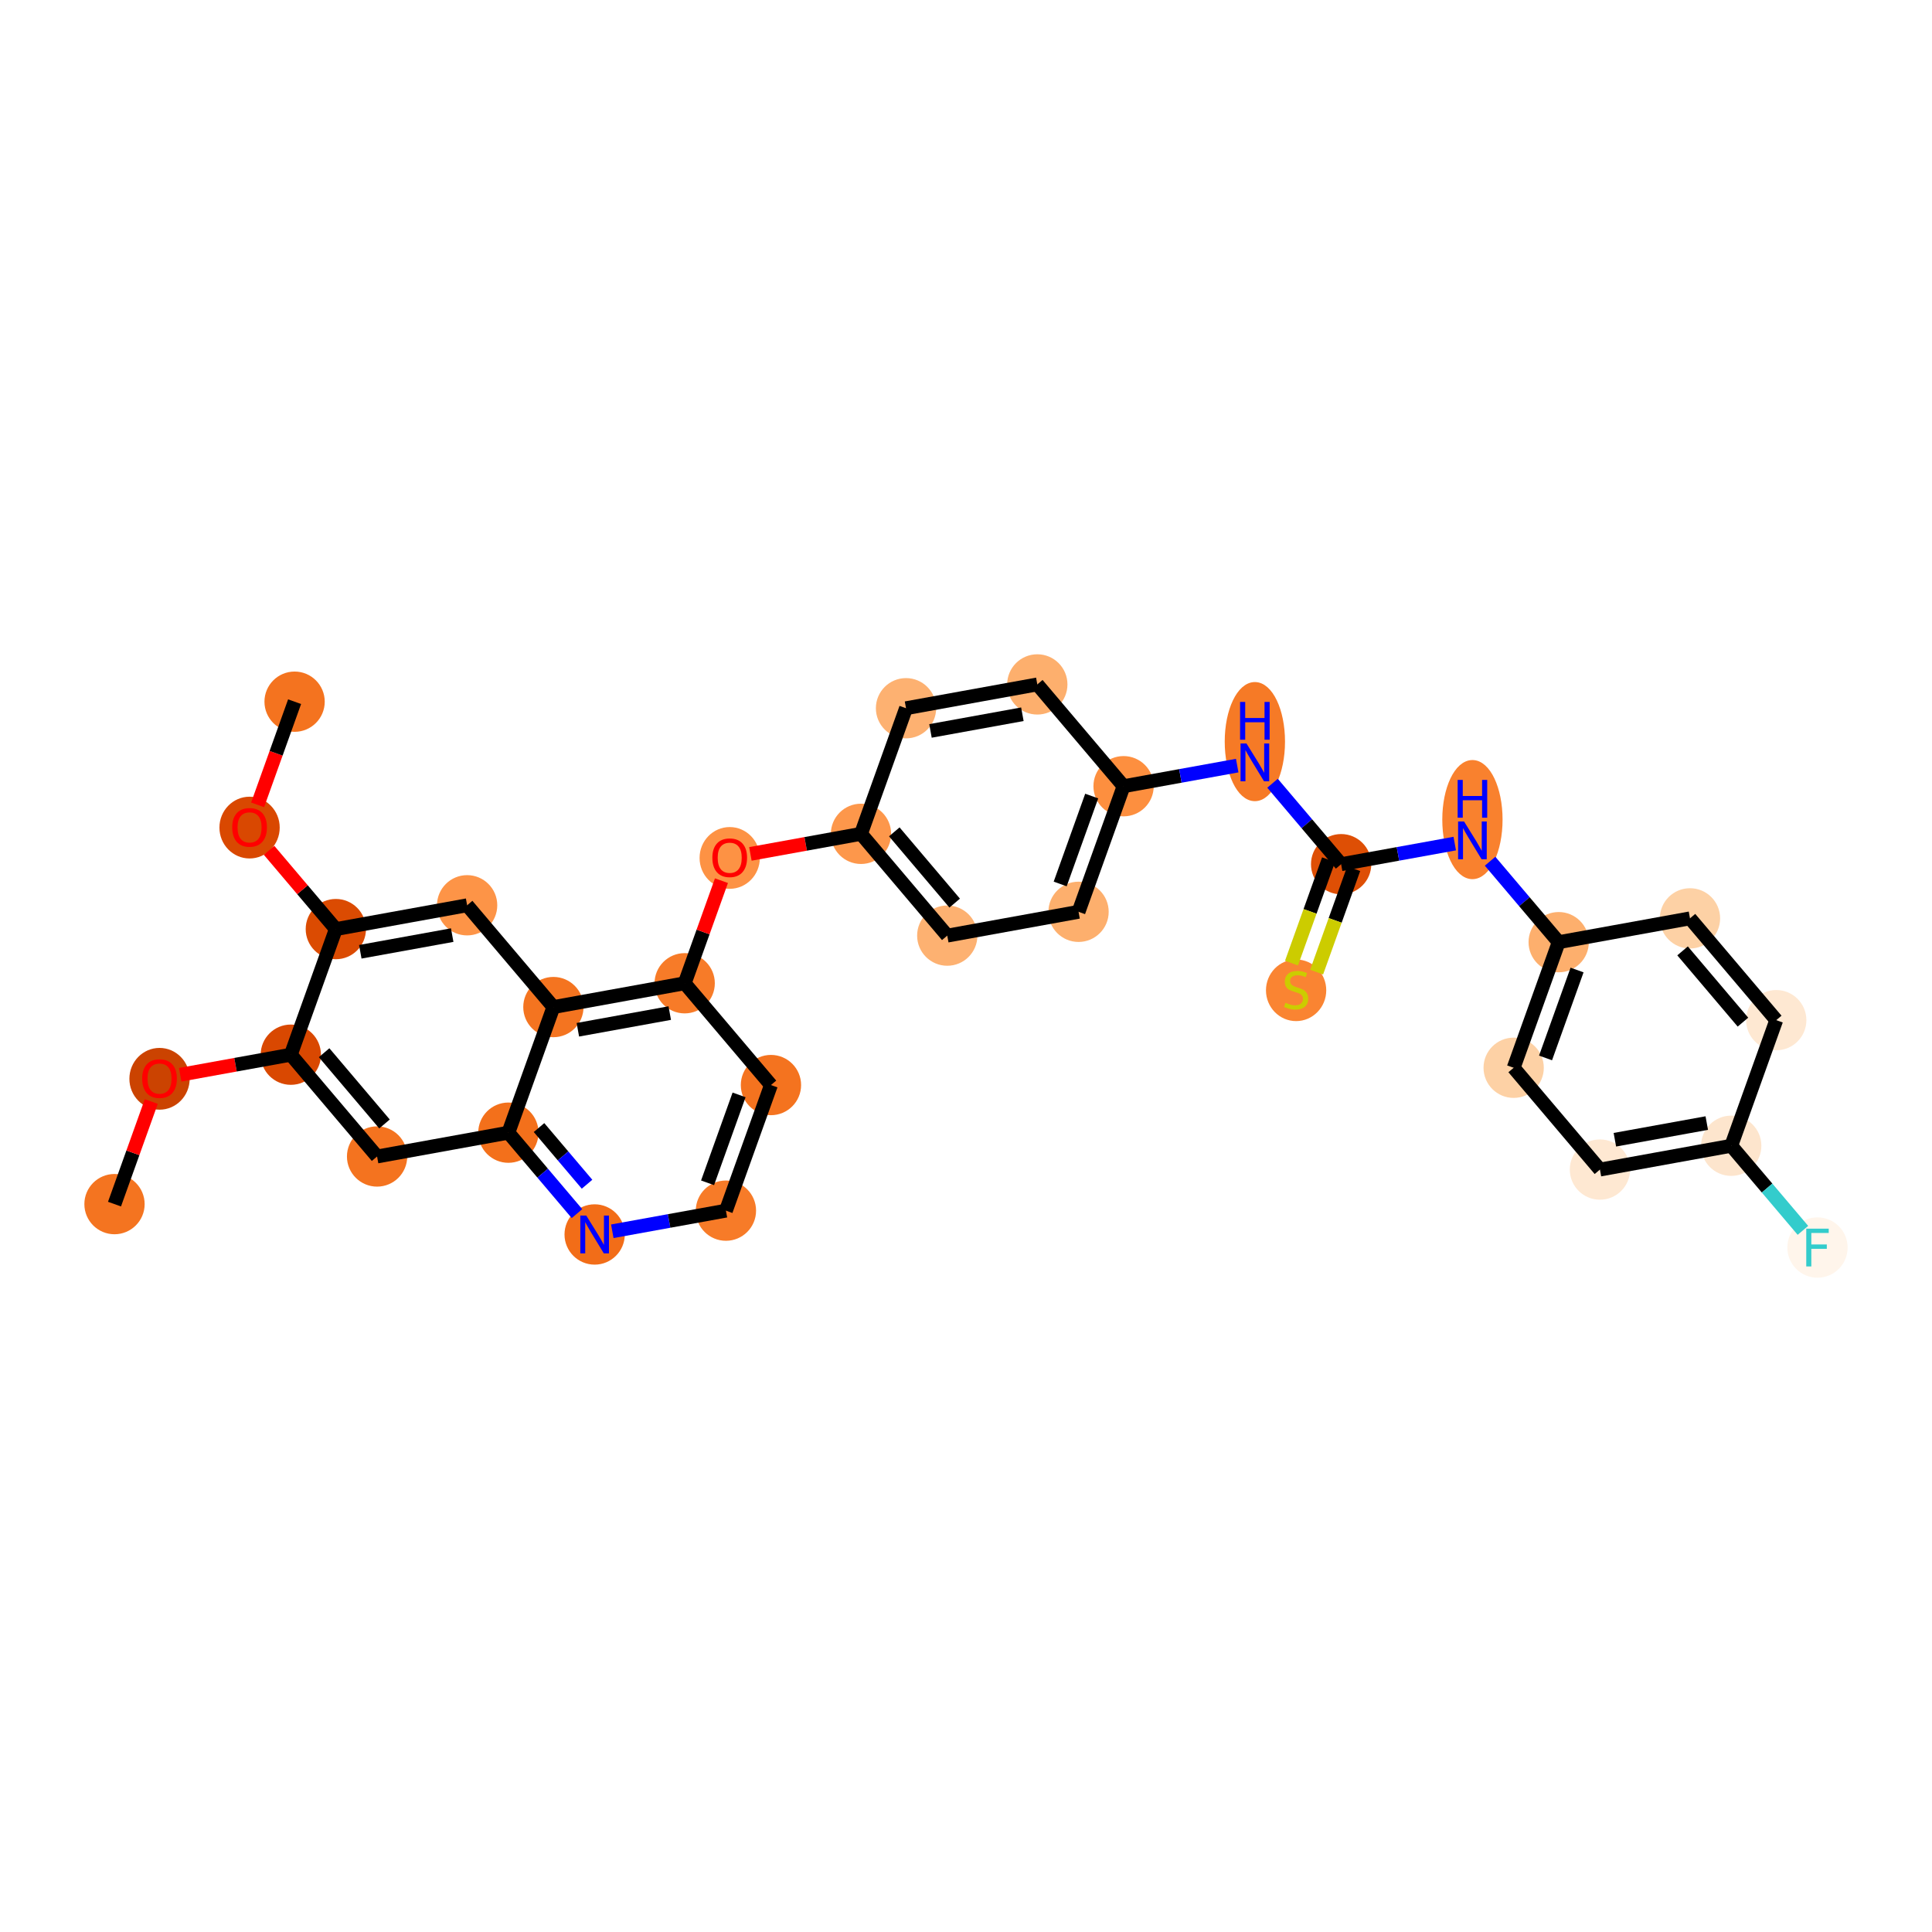 <?xml version='1.0' encoding='iso-8859-1'?>
<svg version='1.1' baseProfile='full'
              xmlns='http://www.w3.org/2000/svg'
                      xmlns:rdkit='http://www.rdkit.org/xml'
                      xmlns:xlink='http://www.w3.org/1999/xlink'
                  xml:space='preserve'
width='280px' height='280px' viewBox='0 0 280 280'>
<!-- END OF HEADER -->
<rect style='opacity:1.0;fill:#FFFFFF;stroke:none' width='280' height='280' x='0' y='0'> </rect>
<ellipse cx='16.595' cy='174.51' rx='3.868' ry='3.868'  style='fill:#F47420;fill-rule:evenodd;stroke:#F47420;stroke-width:1.0px;stroke-linecap:butt;stroke-linejoin:miter;stroke-opacity:1' />
<ellipse cx='23.12' cy='156.348' rx='3.868' ry='3.976'  style='fill:#CB4301;fill-rule:evenodd;stroke:#CB4301;stroke-width:1.0px;stroke-linecap:butt;stroke-linejoin:miter;stroke-opacity:1' />
<ellipse cx='42.147' cy='152.854' rx='3.868' ry='3.868'  style='fill:#D94801;fill-rule:evenodd;stroke:#D94801;stroke-width:1.0px;stroke-linecap:butt;stroke-linejoin:miter;stroke-opacity:1' />
<ellipse cx='54.65' cy='167.607' rx='3.868' ry='3.868'  style='fill:#F4731F;fill-rule:evenodd;stroke:#F4731F;stroke-width:1.0px;stroke-linecap:butt;stroke-linejoin:miter;stroke-opacity:1' />
<ellipse cx='73.677' cy='164.156' rx='3.868' ry='3.868'  style='fill:#F3701B;fill-rule:evenodd;stroke:#F3701B;stroke-width:1.0px;stroke-linecap:butt;stroke-linejoin:miter;stroke-opacity:1' />
<ellipse cx='86.18' cy='178.909' rx='3.868' ry='3.872'  style='fill:#F26D18;fill-rule:evenodd;stroke:#F26D18;stroke-width:1.0px;stroke-linecap:butt;stroke-linejoin:miter;stroke-opacity:1' />
<ellipse cx='105.207' cy='175.457' rx='3.868' ry='3.868'  style='fill:#F77B28;fill-rule:evenodd;stroke:#F77B28;stroke-width:1.0px;stroke-linecap:butt;stroke-linejoin:miter;stroke-opacity:1' />
<ellipse cx='111.732' cy='157.254' rx='3.868' ry='3.868'  style='fill:#F4731F;fill-rule:evenodd;stroke:#F4731F;stroke-width:1.0px;stroke-linecap:butt;stroke-linejoin:miter;stroke-opacity:1' />
<ellipse cx='99.23' cy='142.501' rx='3.868' ry='3.868'  style='fill:#F77B28;fill-rule:evenodd;stroke:#F77B28;stroke-width:1.0px;stroke-linecap:butt;stroke-linejoin:miter;stroke-opacity:1' />
<ellipse cx='105.755' cy='124.339' rx='3.868' ry='3.976'  style='fill:#FD9244;fill-rule:evenodd;stroke:#FD9244;stroke-width:1.0px;stroke-linecap:butt;stroke-linejoin:miter;stroke-opacity:1' />
<ellipse cx='124.782' cy='120.846' rx='3.868' ry='3.868'  style='fill:#FD974B;fill-rule:evenodd;stroke:#FD974B;stroke-width:1.0px;stroke-linecap:butt;stroke-linejoin:miter;stroke-opacity:1' />
<ellipse cx='137.285' cy='135.598' rx='3.868' ry='3.868'  style='fill:#FDB171;fill-rule:evenodd;stroke:#FDB171;stroke-width:1.0px;stroke-linecap:butt;stroke-linejoin:miter;stroke-opacity:1' />
<ellipse cx='156.312' cy='132.147' rx='3.868' ry='3.868'  style='fill:#FDAF6D;fill-rule:evenodd;stroke:#FDAF6D;stroke-width:1.0px;stroke-linecap:butt;stroke-linejoin:miter;stroke-opacity:1' />
<ellipse cx='162.837' cy='113.943' rx='3.868' ry='3.868'  style='fill:#FD8F3F;fill-rule:evenodd;stroke:#FD8F3F;stroke-width:1.0px;stroke-linecap:butt;stroke-linejoin:miter;stroke-opacity:1' />
<ellipse cx='181.865' cy='107.48' rx='3.868' ry='8.132'  style='fill:#F67A26;fill-rule:evenodd;stroke:#F67A26;stroke-width:1.0px;stroke-linecap:butt;stroke-linejoin:miter;stroke-opacity:1' />
<ellipse cx='194.367' cy='125.245' rx='3.868' ry='3.868'  style='fill:#DE4F05;fill-rule:evenodd;stroke:#DE4F05;stroke-width:1.0px;stroke-linecap:butt;stroke-linejoin:miter;stroke-opacity:1' />
<ellipse cx='187.842' cy='143.522' rx='3.868' ry='3.965'  style='fill:#FA8432;fill-rule:evenodd;stroke:#FA8432;stroke-width:1.0px;stroke-linecap:butt;stroke-linejoin:miter;stroke-opacity:1' />
<ellipse cx='213.395' cy='118.782' rx='3.868' ry='8.132'  style='fill:#F9812E;fill-rule:evenodd;stroke:#F9812E;stroke-width:1.0px;stroke-linecap:butt;stroke-linejoin:miter;stroke-opacity:1' />
<ellipse cx='225.897' cy='136.546' rx='3.868' ry='3.868'  style='fill:#FDAF6D;fill-rule:evenodd;stroke:#FDAF6D;stroke-width:1.0px;stroke-linecap:butt;stroke-linejoin:miter;stroke-opacity:1' />
<ellipse cx='219.372' cy='154.75' rx='3.868' ry='3.868'  style='fill:#FDD1A5;fill-rule:evenodd;stroke:#FDD1A5;stroke-width:1.0px;stroke-linecap:butt;stroke-linejoin:miter;stroke-opacity:1' />
<ellipse cx='231.875' cy='169.503' rx='3.868' ry='3.868'  style='fill:#FEE8D2;fill-rule:evenodd;stroke:#FEE8D2;stroke-width:1.0px;stroke-linecap:butt;stroke-linejoin:miter;stroke-opacity:1' />
<ellipse cx='250.903' cy='166.052' rx='3.868' ry='3.868'  style='fill:#FDE5CD;fill-rule:evenodd;stroke:#FDE5CD;stroke-width:1.0px;stroke-linecap:butt;stroke-linejoin:miter;stroke-opacity:1' />
<ellipse cx='263.405' cy='180.804' rx='3.868' ry='3.872'  style='fill:#FFF5EB;fill-rule:evenodd;stroke:#FFF5EB;stroke-width:1.0px;stroke-linecap:butt;stroke-linejoin:miter;stroke-opacity:1' />
<ellipse cx='257.427' cy='147.848' rx='3.868' ry='3.868'  style='fill:#FEE8D2;fill-rule:evenodd;stroke:#FEE8D2;stroke-width:1.0px;stroke-linecap:butt;stroke-linejoin:miter;stroke-opacity:1' />
<ellipse cx='244.925' cy='133.095' rx='3.868' ry='3.868'  style='fill:#FDD1A5;fill-rule:evenodd;stroke:#FDD1A5;stroke-width:1.0px;stroke-linecap:butt;stroke-linejoin:miter;stroke-opacity:1' />
<ellipse cx='150.335' cy='99.191' rx='3.868' ry='3.868'  style='fill:#FDAF6D;fill-rule:evenodd;stroke:#FDAF6D;stroke-width:1.0px;stroke-linecap:butt;stroke-linejoin:miter;stroke-opacity:1' />
<ellipse cx='131.307' cy='102.642' rx='3.868' ry='3.868'  style='fill:#FDB171;fill-rule:evenodd;stroke:#FDB171;stroke-width:1.0px;stroke-linecap:butt;stroke-linejoin:miter;stroke-opacity:1' />
<ellipse cx='80.202' cy='145.952' rx='3.868' ry='3.868'  style='fill:#F47420;fill-rule:evenodd;stroke:#F47420;stroke-width:1.0px;stroke-linecap:butt;stroke-linejoin:miter;stroke-opacity:1' />
<ellipse cx='67.7' cy='131.199' rx='3.868' ry='3.868'  style='fill:#FD9447;fill-rule:evenodd;stroke:#FD9447;stroke-width:1.0px;stroke-linecap:butt;stroke-linejoin:miter;stroke-opacity:1' />
<ellipse cx='48.672' cy='134.651' rx='3.868' ry='3.868'  style='fill:#DB4B02;fill-rule:evenodd;stroke:#DB4B02;stroke-width:1.0px;stroke-linecap:butt;stroke-linejoin:miter;stroke-opacity:1' />
<ellipse cx='36.17' cy='119.94' rx='3.868' ry='3.976'  style='fill:#D94801;fill-rule:evenodd;stroke:#D94801;stroke-width:1.0px;stroke-linecap:butt;stroke-linejoin:miter;stroke-opacity:1' />
<ellipse cx='42.695' cy='101.694' rx='3.868' ry='3.868'  style='fill:#F4731F;fill-rule:evenodd;stroke:#F4731F;stroke-width:1.0px;stroke-linecap:butt;stroke-linejoin:miter;stroke-opacity:1' />
<path class='bond-0 atom-0 atom-1' d='M 16.595,174.51 L 19.259,167.076' style='fill:none;fill-rule:evenodd;stroke:#000000;stroke-width:2.0px;stroke-linecap:butt;stroke-linejoin:miter;stroke-opacity:1' />
<path class='bond-0 atom-0 atom-1' d='M 19.259,167.076 L 21.923,159.643' style='fill:none;fill-rule:evenodd;stroke:#FF0000;stroke-width:2.0px;stroke-linecap:butt;stroke-linejoin:miter;stroke-opacity:1' />
<path class='bond-1 atom-1 atom-2' d='M 26.117,155.762 L 34.132,154.308' style='fill:none;fill-rule:evenodd;stroke:#FF0000;stroke-width:2.0px;stroke-linecap:butt;stroke-linejoin:miter;stroke-opacity:1' />
<path class='bond-1 atom-1 atom-2' d='M 34.132,154.308 L 42.147,152.854' style='fill:none;fill-rule:evenodd;stroke:#000000;stroke-width:2.0px;stroke-linecap:butt;stroke-linejoin:miter;stroke-opacity:1' />
<path class='bond-2 atom-2 atom-3' d='M 42.147,152.854 L 54.65,167.607' style='fill:none;fill-rule:evenodd;stroke:#000000;stroke-width:2.0px;stroke-linecap:butt;stroke-linejoin:miter;stroke-opacity:1' />
<path class='bond-2 atom-2 atom-3' d='M 46.973,152.567 L 55.725,162.894' style='fill:none;fill-rule:evenodd;stroke:#000000;stroke-width:2.0px;stroke-linecap:butt;stroke-linejoin:miter;stroke-opacity:1' />
<path class='bond-31 atom-29 atom-2' d='M 48.672,134.651 L 42.147,152.854' style='fill:none;fill-rule:evenodd;stroke:#000000;stroke-width:2.0px;stroke-linecap:butt;stroke-linejoin:miter;stroke-opacity:1' />
<path class='bond-3 atom-3 atom-4' d='M 54.65,167.607 L 73.677,164.156' style='fill:none;fill-rule:evenodd;stroke:#000000;stroke-width:2.0px;stroke-linecap:butt;stroke-linejoin:miter;stroke-opacity:1' />
<path class='bond-4 atom-4 atom-5' d='M 73.677,164.156 L 78.648,170.022' style='fill:none;fill-rule:evenodd;stroke:#000000;stroke-width:2.0px;stroke-linecap:butt;stroke-linejoin:miter;stroke-opacity:1' />
<path class='bond-4 atom-4 atom-5' d='M 78.648,170.022 L 83.62,175.887' style='fill:none;fill-rule:evenodd;stroke:#0000FF;stroke-width:2.0px;stroke-linecap:butt;stroke-linejoin:miter;stroke-opacity:1' />
<path class='bond-4 atom-4 atom-5' d='M 78.119,163.415 L 81.599,167.521' style='fill:none;fill-rule:evenodd;stroke:#000000;stroke-width:2.0px;stroke-linecap:butt;stroke-linejoin:miter;stroke-opacity:1' />
<path class='bond-4 atom-4 atom-5' d='M 81.599,167.521 L 85.079,171.627' style='fill:none;fill-rule:evenodd;stroke:#0000FF;stroke-width:2.0px;stroke-linecap:butt;stroke-linejoin:miter;stroke-opacity:1' />
<path class='bond-32 atom-27 atom-4' d='M 80.202,145.952 L 73.677,164.156' style='fill:none;fill-rule:evenodd;stroke:#000000;stroke-width:2.0px;stroke-linecap:butt;stroke-linejoin:miter;stroke-opacity:1' />
<path class='bond-5 atom-5 atom-6' d='M 88.74,178.444 L 96.974,176.951' style='fill:none;fill-rule:evenodd;stroke:#0000FF;stroke-width:2.0px;stroke-linecap:butt;stroke-linejoin:miter;stroke-opacity:1' />
<path class='bond-5 atom-5 atom-6' d='M 96.974,176.951 L 105.207,175.457' style='fill:none;fill-rule:evenodd;stroke:#000000;stroke-width:2.0px;stroke-linecap:butt;stroke-linejoin:miter;stroke-opacity:1' />
<path class='bond-6 atom-6 atom-7' d='M 105.207,175.457 L 111.732,157.254' style='fill:none;fill-rule:evenodd;stroke:#000000;stroke-width:2.0px;stroke-linecap:butt;stroke-linejoin:miter;stroke-opacity:1' />
<path class='bond-6 atom-6 atom-7' d='M 102.545,171.422 L 107.113,158.679' style='fill:none;fill-rule:evenodd;stroke:#000000;stroke-width:2.0px;stroke-linecap:butt;stroke-linejoin:miter;stroke-opacity:1' />
<path class='bond-7 atom-7 atom-8' d='M 111.732,157.254 L 99.23,142.501' style='fill:none;fill-rule:evenodd;stroke:#000000;stroke-width:2.0px;stroke-linecap:butt;stroke-linejoin:miter;stroke-opacity:1' />
<path class='bond-8 atom-8 atom-9' d='M 99.23,142.501 L 101.894,135.068' style='fill:none;fill-rule:evenodd;stroke:#000000;stroke-width:2.0px;stroke-linecap:butt;stroke-linejoin:miter;stroke-opacity:1' />
<path class='bond-8 atom-8 atom-9' d='M 101.894,135.068 L 104.558,127.635' style='fill:none;fill-rule:evenodd;stroke:#FF0000;stroke-width:2.0px;stroke-linecap:butt;stroke-linejoin:miter;stroke-opacity:1' />
<path class='bond-26 atom-8 atom-27' d='M 99.23,142.501 L 80.202,145.952' style='fill:none;fill-rule:evenodd;stroke:#000000;stroke-width:2.0px;stroke-linecap:butt;stroke-linejoin:miter;stroke-opacity:1' />
<path class='bond-26 atom-8 atom-27' d='M 97.066,146.824 L 83.747,149.24' style='fill:none;fill-rule:evenodd;stroke:#000000;stroke-width:2.0px;stroke-linecap:butt;stroke-linejoin:miter;stroke-opacity:1' />
<path class='bond-9 atom-9 atom-10' d='M 108.752,123.753 L 116.767,122.3' style='fill:none;fill-rule:evenodd;stroke:#FF0000;stroke-width:2.0px;stroke-linecap:butt;stroke-linejoin:miter;stroke-opacity:1' />
<path class='bond-9 atom-9 atom-10' d='M 116.767,122.3 L 124.782,120.846' style='fill:none;fill-rule:evenodd;stroke:#000000;stroke-width:2.0px;stroke-linecap:butt;stroke-linejoin:miter;stroke-opacity:1' />
<path class='bond-10 atom-10 atom-11' d='M 124.782,120.846 L 137.285,135.598' style='fill:none;fill-rule:evenodd;stroke:#000000;stroke-width:2.0px;stroke-linecap:butt;stroke-linejoin:miter;stroke-opacity:1' />
<path class='bond-10 atom-10 atom-11' d='M 129.608,120.558 L 138.36,130.885' style='fill:none;fill-rule:evenodd;stroke:#000000;stroke-width:2.0px;stroke-linecap:butt;stroke-linejoin:miter;stroke-opacity:1' />
<path class='bond-33 atom-26 atom-10' d='M 131.307,102.642 L 124.782,120.846' style='fill:none;fill-rule:evenodd;stroke:#000000;stroke-width:2.0px;stroke-linecap:butt;stroke-linejoin:miter;stroke-opacity:1' />
<path class='bond-11 atom-11 atom-12' d='M 137.285,135.598 L 156.312,132.147' style='fill:none;fill-rule:evenodd;stroke:#000000;stroke-width:2.0px;stroke-linecap:butt;stroke-linejoin:miter;stroke-opacity:1' />
<path class='bond-12 atom-12 atom-13' d='M 156.312,132.147 L 162.837,113.943' style='fill:none;fill-rule:evenodd;stroke:#000000;stroke-width:2.0px;stroke-linecap:butt;stroke-linejoin:miter;stroke-opacity:1' />
<path class='bond-12 atom-12 atom-13' d='M 153.65,128.112 L 158.218,115.369' style='fill:none;fill-rule:evenodd;stroke:#000000;stroke-width:2.0px;stroke-linecap:butt;stroke-linejoin:miter;stroke-opacity:1' />
<path class='bond-13 atom-13 atom-14' d='M 162.837,113.943 L 171.071,112.45' style='fill:none;fill-rule:evenodd;stroke:#000000;stroke-width:2.0px;stroke-linecap:butt;stroke-linejoin:miter;stroke-opacity:1' />
<path class='bond-13 atom-13 atom-14' d='M 171.071,112.45 L 179.304,110.957' style='fill:none;fill-rule:evenodd;stroke:#0000FF;stroke-width:2.0px;stroke-linecap:butt;stroke-linejoin:miter;stroke-opacity:1' />
<path class='bond-24 atom-13 atom-25' d='M 162.837,113.943 L 150.335,99.191' style='fill:none;fill-rule:evenodd;stroke:#000000;stroke-width:2.0px;stroke-linecap:butt;stroke-linejoin:miter;stroke-opacity:1' />
<path class='bond-14 atom-14 atom-15' d='M 184.425,113.513 L 189.396,119.379' style='fill:none;fill-rule:evenodd;stroke:#0000FF;stroke-width:2.0px;stroke-linecap:butt;stroke-linejoin:miter;stroke-opacity:1' />
<path class='bond-14 atom-14 atom-15' d='M 189.396,119.379 L 194.367,125.245' style='fill:none;fill-rule:evenodd;stroke:#000000;stroke-width:2.0px;stroke-linecap:butt;stroke-linejoin:miter;stroke-opacity:1' />
<path class='bond-15 atom-15 atom-16' d='M 192.547,124.592 L 189.86,132.087' style='fill:none;fill-rule:evenodd;stroke:#000000;stroke-width:2.0px;stroke-linecap:butt;stroke-linejoin:miter;stroke-opacity:1' />
<path class='bond-15 atom-15 atom-16' d='M 189.86,132.087 L 187.174,139.582' style='fill:none;fill-rule:evenodd;stroke:#CCCC00;stroke-width:2.0px;stroke-linecap:butt;stroke-linejoin:miter;stroke-opacity:1' />
<path class='bond-15 atom-15 atom-16' d='M 196.188,125.897 L 193.501,133.392' style='fill:none;fill-rule:evenodd;stroke:#000000;stroke-width:2.0px;stroke-linecap:butt;stroke-linejoin:miter;stroke-opacity:1' />
<path class='bond-15 atom-15 atom-16' d='M 193.501,133.392 L 190.815,140.887' style='fill:none;fill-rule:evenodd;stroke:#CCCC00;stroke-width:2.0px;stroke-linecap:butt;stroke-linejoin:miter;stroke-opacity:1' />
<path class='bond-16 atom-15 atom-17' d='M 194.367,125.245 L 202.601,123.751' style='fill:none;fill-rule:evenodd;stroke:#000000;stroke-width:2.0px;stroke-linecap:butt;stroke-linejoin:miter;stroke-opacity:1' />
<path class='bond-16 atom-15 atom-17' d='M 202.601,123.751 L 210.834,122.258' style='fill:none;fill-rule:evenodd;stroke:#0000FF;stroke-width:2.0px;stroke-linecap:butt;stroke-linejoin:miter;stroke-opacity:1' />
<path class='bond-17 atom-17 atom-18' d='M 215.955,124.815 L 220.926,130.681' style='fill:none;fill-rule:evenodd;stroke:#0000FF;stroke-width:2.0px;stroke-linecap:butt;stroke-linejoin:miter;stroke-opacity:1' />
<path class='bond-17 atom-17 atom-18' d='M 220.926,130.681 L 225.897,136.546' style='fill:none;fill-rule:evenodd;stroke:#000000;stroke-width:2.0px;stroke-linecap:butt;stroke-linejoin:miter;stroke-opacity:1' />
<path class='bond-18 atom-18 atom-19' d='M 225.897,136.546 L 219.372,154.75' style='fill:none;fill-rule:evenodd;stroke:#000000;stroke-width:2.0px;stroke-linecap:butt;stroke-linejoin:miter;stroke-opacity:1' />
<path class='bond-18 atom-18 atom-19' d='M 228.559,140.582 L 223.992,153.325' style='fill:none;fill-rule:evenodd;stroke:#000000;stroke-width:2.0px;stroke-linecap:butt;stroke-linejoin:miter;stroke-opacity:1' />
<path class='bond-34 atom-24 atom-18' d='M 244.925,133.095 L 225.897,136.546' style='fill:none;fill-rule:evenodd;stroke:#000000;stroke-width:2.0px;stroke-linecap:butt;stroke-linejoin:miter;stroke-opacity:1' />
<path class='bond-19 atom-19 atom-20' d='M 219.372,154.75 L 231.875,169.503' style='fill:none;fill-rule:evenodd;stroke:#000000;stroke-width:2.0px;stroke-linecap:butt;stroke-linejoin:miter;stroke-opacity:1' />
<path class='bond-20 atom-20 atom-21' d='M 231.875,169.503 L 250.903,166.052' style='fill:none;fill-rule:evenodd;stroke:#000000;stroke-width:2.0px;stroke-linecap:butt;stroke-linejoin:miter;stroke-opacity:1' />
<path class='bond-20 atom-20 atom-21' d='M 234.039,165.18 L 247.358,162.764' style='fill:none;fill-rule:evenodd;stroke:#000000;stroke-width:2.0px;stroke-linecap:butt;stroke-linejoin:miter;stroke-opacity:1' />
<path class='bond-21 atom-21 atom-22' d='M 250.903,166.052 L 256.098,172.182' style='fill:none;fill-rule:evenodd;stroke:#000000;stroke-width:2.0px;stroke-linecap:butt;stroke-linejoin:miter;stroke-opacity:1' />
<path class='bond-21 atom-21 atom-22' d='M 256.098,172.182 L 261.293,178.313' style='fill:none;fill-rule:evenodd;stroke:#33CCCC;stroke-width:2.0px;stroke-linecap:butt;stroke-linejoin:miter;stroke-opacity:1' />
<path class='bond-22 atom-21 atom-23' d='M 250.903,166.052 L 257.427,147.848' style='fill:none;fill-rule:evenodd;stroke:#000000;stroke-width:2.0px;stroke-linecap:butt;stroke-linejoin:miter;stroke-opacity:1' />
<path class='bond-23 atom-23 atom-24' d='M 257.427,147.848 L 244.925,133.095' style='fill:none;fill-rule:evenodd;stroke:#000000;stroke-width:2.0px;stroke-linecap:butt;stroke-linejoin:miter;stroke-opacity:1' />
<path class='bond-23 atom-23 atom-24' d='M 252.602,148.135 L 243.85,137.809' style='fill:none;fill-rule:evenodd;stroke:#000000;stroke-width:2.0px;stroke-linecap:butt;stroke-linejoin:miter;stroke-opacity:1' />
<path class='bond-25 atom-25 atom-26' d='M 150.335,99.191 L 131.307,102.642' style='fill:none;fill-rule:evenodd;stroke:#000000;stroke-width:2.0px;stroke-linecap:butt;stroke-linejoin:miter;stroke-opacity:1' />
<path class='bond-25 atom-25 atom-26' d='M 148.171,103.514 L 134.852,105.93' style='fill:none;fill-rule:evenodd;stroke:#000000;stroke-width:2.0px;stroke-linecap:butt;stroke-linejoin:miter;stroke-opacity:1' />
<path class='bond-27 atom-27 atom-28' d='M 80.202,145.952 L 67.7,131.199' style='fill:none;fill-rule:evenodd;stroke:#000000;stroke-width:2.0px;stroke-linecap:butt;stroke-linejoin:miter;stroke-opacity:1' />
<path class='bond-28 atom-28 atom-29' d='M 67.7,131.199 L 48.672,134.651' style='fill:none;fill-rule:evenodd;stroke:#000000;stroke-width:2.0px;stroke-linecap:butt;stroke-linejoin:miter;stroke-opacity:1' />
<path class='bond-28 atom-28 atom-29' d='M 65.536,135.523 L 52.217,137.938' style='fill:none;fill-rule:evenodd;stroke:#000000;stroke-width:2.0px;stroke-linecap:butt;stroke-linejoin:miter;stroke-opacity:1' />
<path class='bond-29 atom-29 atom-30' d='M 48.672,134.651 L 43.835,128.943' style='fill:none;fill-rule:evenodd;stroke:#000000;stroke-width:2.0px;stroke-linecap:butt;stroke-linejoin:miter;stroke-opacity:1' />
<path class='bond-29 atom-29 atom-30' d='M 43.835,128.943 L 38.998,123.236' style='fill:none;fill-rule:evenodd;stroke:#FF0000;stroke-width:2.0px;stroke-linecap:butt;stroke-linejoin:miter;stroke-opacity:1' />
<path class='bond-30 atom-30 atom-31' d='M 37.336,116.645 L 40.015,109.17' style='fill:none;fill-rule:evenodd;stroke:#FF0000;stroke-width:2.0px;stroke-linecap:butt;stroke-linejoin:miter;stroke-opacity:1' />
<path class='bond-30 atom-30 atom-31' d='M 40.015,109.17 L 42.695,101.694' style='fill:none;fill-rule:evenodd;stroke:#000000;stroke-width:2.0px;stroke-linecap:butt;stroke-linejoin:miter;stroke-opacity:1' />
<path  class='atom-1' d='M 20.606 156.321
Q 20.606 155.006, 21.256 154.271
Q 21.905 153.536, 23.12 153.536
Q 24.334 153.536, 24.984 154.271
Q 25.634 155.006, 25.634 156.321
Q 25.634 157.652, 24.976 158.41
Q 24.319 159.16, 23.12 159.16
Q 21.913 159.16, 21.256 158.41
Q 20.606 157.659, 20.606 156.321
M 23.12 158.541
Q 23.955 158.541, 24.404 157.984
Q 24.86 157.419, 24.86 156.321
Q 24.86 155.246, 24.404 154.704
Q 23.955 154.155, 23.12 154.155
Q 22.284 154.155, 21.828 154.697
Q 21.379 155.238, 21.379 156.321
Q 21.379 157.427, 21.828 157.984
Q 22.284 158.541, 23.12 158.541
' fill='#FF0000'/>
<path  class='atom-5' d='M 84.969 176.17
L 86.764 179.071
Q 86.942 179.357, 87.228 179.876
Q 87.514 180.394, 87.53 180.425
L 87.53 176.17
L 88.257 176.17
L 88.257 181.647
L 87.507 181.647
L 85.581 178.475
Q 85.356 178.104, 85.116 177.679
Q 84.884 177.253, 84.815 177.122
L 84.815 181.647
L 84.103 181.647
L 84.103 176.17
L 84.969 176.17
' fill='#0000FF'/>
<path  class='atom-9' d='M 103.241 124.312
Q 103.241 122.997, 103.891 122.263
Q 104.54 121.528, 105.755 121.528
Q 106.969 121.528, 107.619 122.263
Q 108.269 122.997, 108.269 124.312
Q 108.269 125.643, 107.611 126.401
Q 106.954 127.151, 105.755 127.151
Q 104.548 127.151, 103.891 126.401
Q 103.241 125.651, 103.241 124.312
M 105.755 126.532
Q 106.59 126.532, 107.039 125.975
Q 107.495 125.411, 107.495 124.312
Q 107.495 123.237, 107.039 122.696
Q 106.59 122.147, 105.755 122.147
Q 104.919 122.147, 104.463 122.688
Q 104.014 123.229, 104.014 124.312
Q 104.014 125.419, 104.463 125.975
Q 104.919 126.532, 105.755 126.532
' fill='#FF0000'/>
<path  class='atom-14' d='M 180.654 107.754
L 182.449 110.655
Q 182.627 110.941, 182.913 111.459
Q 183.199 111.977, 183.215 112.008
L 183.215 107.754
L 183.942 107.754
L 183.942 113.23
L 183.191 113.23
L 181.265 110.059
Q 181.041 109.688, 180.801 109.262
Q 180.569 108.837, 180.499 108.705
L 180.499 113.23
L 179.788 113.23
L 179.788 107.754
L 180.654 107.754
' fill='#0000FF'/>
<path  class='atom-14' d='M 179.722 101.73
L 180.465 101.73
L 180.465 104.058
L 183.265 104.058
L 183.265 101.73
L 184.007 101.73
L 184.007 107.206
L 183.265 107.206
L 183.265 104.677
L 180.465 104.677
L 180.465 107.206
L 179.722 107.206
L 179.722 101.73
' fill='#0000FF'/>
<path  class='atom-16' d='M 186.295 145.328
Q 186.357 145.352, 186.613 145.46
Q 186.868 145.568, 187.146 145.638
Q 187.432 145.7, 187.711 145.7
Q 188.229 145.7, 188.531 145.452
Q 188.833 145.197, 188.833 144.756
Q 188.833 144.454, 188.678 144.269
Q 188.531 144.083, 188.299 143.982
Q 188.067 143.882, 187.68 143.766
Q 187.193 143.619, 186.899 143.48
Q 186.613 143.34, 186.404 143.047
Q 186.203 142.753, 186.203 142.258
Q 186.203 141.569, 186.667 141.144
Q 187.138 140.718, 188.067 140.718
Q 188.701 140.718, 189.42 141.02
L 189.242 141.616
Q 188.585 141.345, 188.09 141.345
Q 187.556 141.345, 187.262 141.569
Q 186.968 141.786, 186.976 142.165
Q 186.976 142.459, 187.123 142.637
Q 187.278 142.814, 187.494 142.915
Q 187.719 143.016, 188.09 143.132
Q 188.585 143.286, 188.879 143.441
Q 189.173 143.596, 189.382 143.913
Q 189.598 144.222, 189.598 144.756
Q 189.598 145.514, 189.088 145.924
Q 188.585 146.326, 187.742 146.326
Q 187.255 146.326, 186.883 146.218
Q 186.52 146.117, 186.087 145.939
L 186.295 145.328
' fill='#CCCC00'/>
<path  class='atom-17' d='M 212.184 119.055
L 213.979 121.956
Q 214.157 122.242, 214.443 122.761
Q 214.729 123.279, 214.745 123.31
L 214.745 119.055
L 215.472 119.055
L 215.472 124.532
L 214.721 124.532
L 212.795 121.36
Q 212.571 120.989, 212.331 120.564
Q 212.099 120.138, 212.03 120.007
L 212.03 124.532
L 211.318 124.532
L 211.318 119.055
L 212.184 119.055
' fill='#0000FF'/>
<path  class='atom-17' d='M 211.252 113.031
L 211.995 113.031
L 211.995 115.36
L 214.795 115.36
L 214.795 113.031
L 215.537 113.031
L 215.537 118.508
L 214.795 118.508
L 214.795 115.978
L 211.995 115.978
L 211.995 118.508
L 211.252 118.508
L 211.252 113.031
' fill='#0000FF'/>
<path  class='atom-22' d='M 261.777 178.066
L 265.033 178.066
L 265.033 178.693
L 262.512 178.693
L 262.512 180.356
L 264.755 180.356
L 264.755 180.99
L 262.512 180.99
L 262.512 183.543
L 261.777 183.543
L 261.777 178.066
' fill='#33CCCC'/>
<path  class='atom-30' d='M 33.656 119.913
Q 33.656 118.598, 34.306 117.863
Q 34.955 117.129, 36.17 117.129
Q 37.384 117.129, 38.034 117.863
Q 38.684 118.598, 38.684 119.913
Q 38.684 121.244, 38.026 122.002
Q 37.369 122.752, 36.17 122.752
Q 34.963 122.752, 34.306 122.002
Q 33.656 121.251, 33.656 119.913
M 36.17 122.133
Q 37.005 122.133, 37.454 121.576
Q 37.91 121.012, 37.91 119.913
Q 37.91 118.838, 37.454 118.297
Q 37.005 117.747, 36.17 117.747
Q 35.334 117.747, 34.878 118.289
Q 34.429 118.83, 34.429 119.913
Q 34.429 121.019, 34.878 121.576
Q 35.334 122.133, 36.17 122.133
' fill='#FF0000'/>
</svg>
